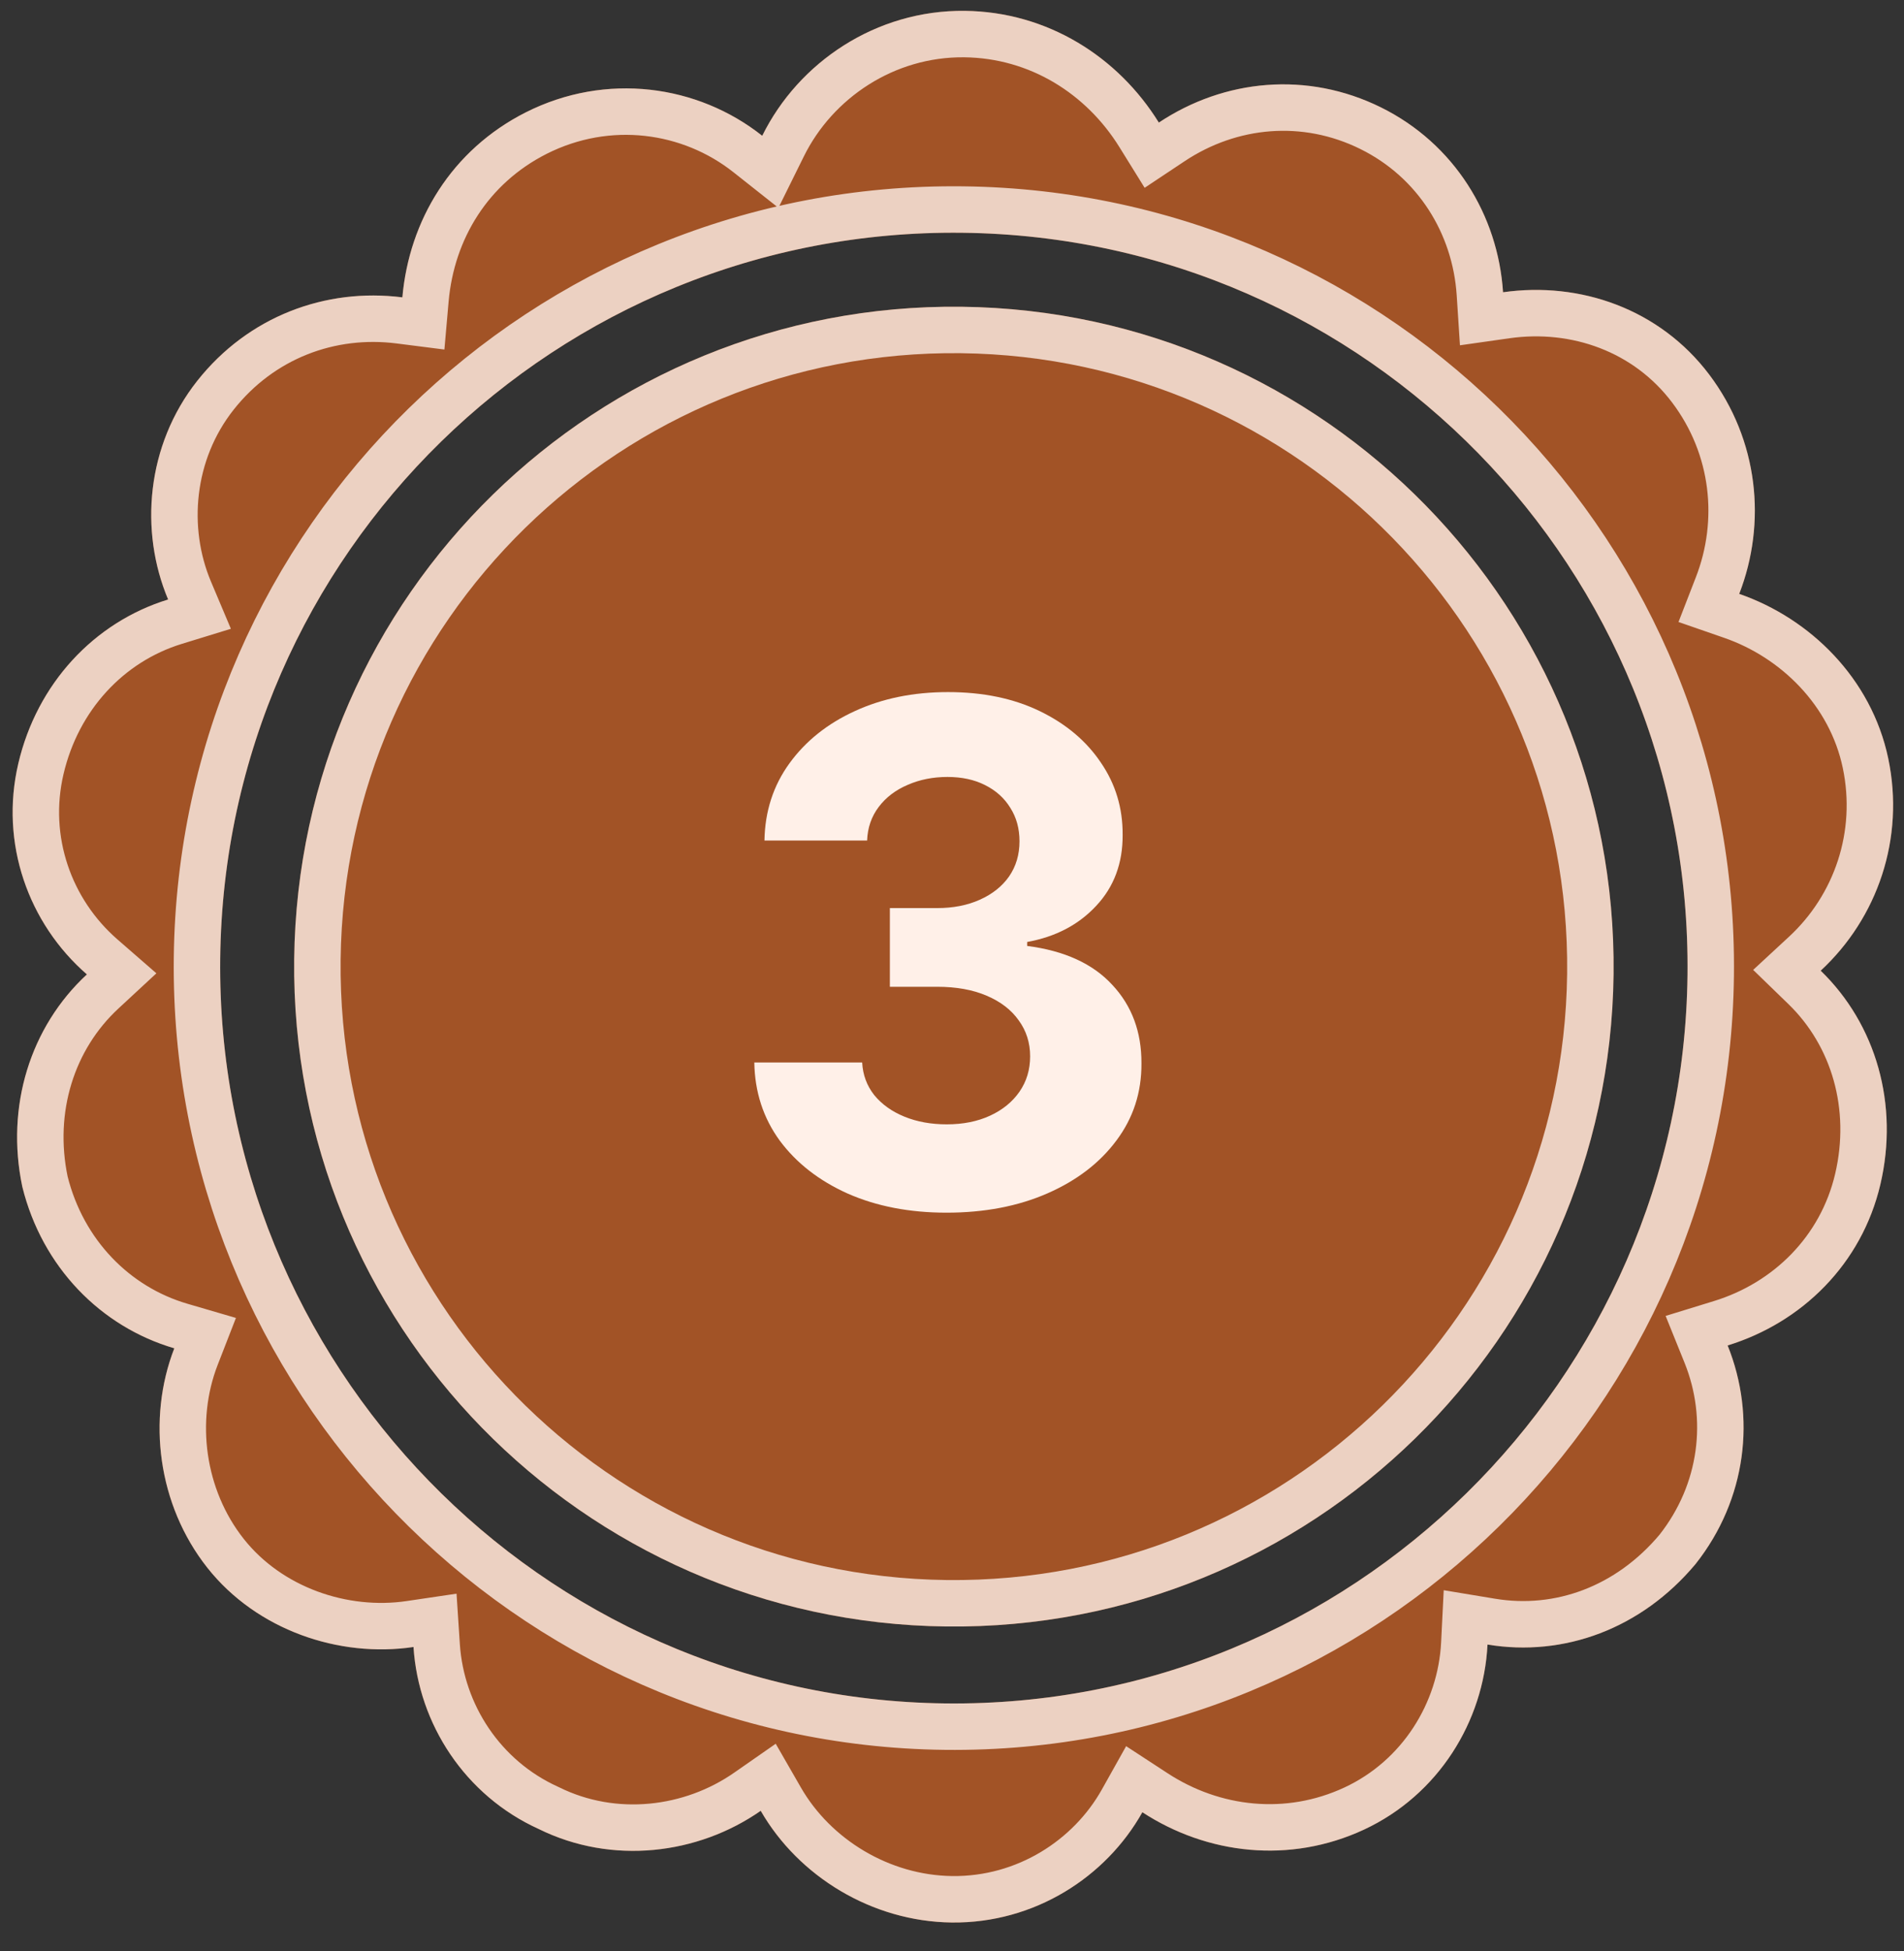 <svg width="82" height="84" viewBox="0 0 82 84" fill="none" xmlns="http://www.w3.org/2000/svg">
<rect x="0" y="0" width="82" height="84" fill="#333333" stroke="none"/>
<path d="M78.412 41.792C80.859 39.527 82.045 36.1 81.32 32.652C80.596 29.203 77.95 26.624 74.904 25.57C76.085 22.525 75.744 18.954 73.611 16.126C71.477 13.298 68.05 12.112 64.732 12.584C64.515 9.268 62.639 6.188 59.472 4.623C56.304 3.058 52.733 3.399 49.908 5.278C48.156 2.454 45.121 0.508 41.553 0.467C37.731 0.423 34.392 2.678 32.827 5.846C30.049 3.648 26.105 3.093 22.645 4.837C19.441 6.456 17.622 9.493 17.329 12.803C14.021 12.383 10.694 13.619 8.496 16.396C6.298 19.174 6 22.866 7.241 25.811C4.044 26.794 1.593 29.441 0.789 32.873C-0.015 36.304 1.219 39.758 3.742 41.953C1.295 44.219 0.237 47.647 0.961 51.096C1.814 54.546 4.332 57.123 7.507 58.051C6.325 61.096 6.793 64.796 8.928 67.497C11.063 70.197 14.617 71.385 17.808 70.912C18.024 74.227 20.028 77.308 23.197 78.746C26.364 80.312 30.065 79.845 32.762 77.965C34.386 80.786 37.549 82.734 40.989 82.774C44.556 82.815 47.638 80.811 49.199 78.026C51.981 79.842 55.544 80.265 58.747 78.773C61.949 77.281 63.897 74.118 64.062 70.807C67.369 71.354 70.696 70.118 73.022 67.342C75.22 64.564 75.643 61.001 74.404 57.929C77.601 56.946 80.178 54.427 80.982 50.996C81.786 47.565 80.806 44.114 78.412 41.792ZM40.715 73.341C23.261 73.141 9.284 58.709 9.484 41.255C9.685 23.801 23.989 9.821 41.444 10.022C58.898 10.223 72.877 24.527 72.676 41.981C72.475 59.436 58.17 73.542 40.715 73.341Z" fill="#A25326"/>
<path d="M77.733 41.059L76.958 41.776L77.716 42.511C79.845 44.574 80.737 47.661 80.009 50.768C79.292 53.826 76.994 56.086 74.11 56.973L73.069 57.293L73.477 58.303C74.582 61.045 74.209 64.222 72.246 66.71C70.138 69.221 67.163 70.307 64.226 69.82L63.12 69.637L63.064 70.757C62.916 73.72 61.171 76.54 58.324 77.867C55.459 79.201 52.261 78.831 49.745 77.189L48.849 76.604L48.326 77.537C46.933 80.023 44.18 81.81 41.001 81.774C37.923 81.738 35.081 79.988 33.629 77.466L33.085 76.521L32.19 77.144C29.767 78.833 26.454 79.241 23.64 77.85L23.625 77.843L23.61 77.836C20.791 76.556 18.999 73.809 18.806 70.847L18.735 69.764L17.661 69.923C14.789 70.349 11.604 69.269 9.712 66.877C7.803 64.462 7.382 61.137 8.439 58.413L8.834 57.398L7.788 57.092C4.966 56.266 2.709 53.974 1.936 50.873C1.287 47.756 2.25 44.698 4.422 42.687L5.239 41.93L4.399 41.199C2.143 39.237 1.046 36.156 1.762 33.101C2.488 30.002 4.691 27.641 7.535 26.767L8.592 26.442L8.162 25.423C7.053 22.789 7.325 19.488 9.28 17.017C11.252 14.525 14.228 13.417 17.203 13.795L18.234 13.926L18.325 12.891C18.59 9.895 20.227 7.179 23.096 5.729C26.196 4.167 29.723 4.665 32.206 6.63L33.176 7.397L33.724 6.289C35.128 3.446 38.126 1.428 41.542 1.467C44.735 1.504 47.469 3.243 49.058 5.805L49.602 6.682L50.462 6.11C53.005 4.419 56.197 4.12 59.029 5.519C61.856 6.917 63.539 9.667 63.734 12.649L63.804 13.725L64.873 13.573C67.869 13.148 70.92 14.221 72.812 16.728C74.725 19.264 75.035 22.468 73.971 25.208L73.596 26.175L74.576 26.515C77.337 27.47 79.699 29.798 80.342 32.857C80.992 35.952 79.929 39.025 77.733 41.059ZM8.484 41.243C8.277 59.245 22.692 74.134 40.704 74.341C58.716 74.549 73.469 59.994 73.676 41.993C73.883 23.986 59.462 9.229 41.455 9.022C23.448 8.815 8.691 23.237 8.484 41.243Z" stroke="#FFF0E8" stroke-opacity="0.8" stroke-width="2"/>
<path d="M40.754 70.029C56.445 70.21 69.311 57.636 69.491 41.945C69.672 26.254 57.098 13.388 41.407 13.207C25.716 13.027 12.85 25.601 12.67 41.292C12.489 56.983 25.063 69.849 40.754 70.029Z" fill="#A25326"/>
<path d="M68.492 41.934C68.317 57.072 55.904 69.203 40.765 69.029C25.627 68.855 13.495 56.442 13.67 41.303C13.844 26.165 26.257 14.033 41.396 14.207C56.534 14.382 68.665 26.795 68.492 41.934Z" stroke="#FFF0E8" stroke-opacity="0.8" stroke-width="2"/>
<path d="M40.764 52.212C39.173 52.212 37.756 51.939 36.513 51.392C35.277 50.838 34.301 50.078 33.583 49.112C32.873 48.139 32.507 47.017 32.486 45.746H37.131C37.159 46.278 37.333 46.747 37.653 47.152C37.98 47.55 38.413 47.859 38.953 48.079C39.492 48.299 40.1 48.409 40.774 48.409C41.477 48.409 42.099 48.285 42.639 48.036C43.178 47.788 43.601 47.443 43.907 47.003C44.212 46.562 44.365 46.055 44.365 45.479C44.365 44.897 44.201 44.382 43.875 43.935C43.555 43.48 43.093 43.125 42.49 42.869C41.893 42.614 41.183 42.486 40.359 42.486H38.324V39.098H40.359C41.055 39.098 41.669 38.977 42.202 38.736C42.742 38.494 43.161 38.16 43.459 37.734C43.757 37.301 43.907 36.797 43.907 36.222C43.907 35.675 43.775 35.195 43.512 34.783C43.257 34.364 42.894 34.038 42.426 33.803C41.964 33.569 41.424 33.452 40.806 33.452C40.181 33.452 39.61 33.565 39.091 33.793C38.573 34.013 38.157 34.329 37.845 34.741C37.532 35.153 37.365 35.636 37.344 36.19H32.923C32.944 34.932 33.303 33.825 33.999 32.866C34.695 31.907 35.632 31.158 36.811 30.618C37.997 30.071 39.336 29.798 40.828 29.798C42.333 29.798 43.651 30.071 44.78 30.618C45.909 31.165 46.786 31.903 47.411 32.834C48.044 33.757 48.356 34.794 48.349 35.945C48.356 37.166 47.976 38.185 47.209 39.002C46.449 39.819 45.458 40.337 44.237 40.557V40.728C45.842 40.934 47.063 41.492 47.901 42.401C48.747 43.303 49.166 44.432 49.159 45.788C49.166 47.031 48.807 48.136 48.083 49.102C47.365 50.068 46.375 50.827 45.11 51.381C43.846 51.935 42.397 52.212 40.764 52.212Z" fill="#FFF0E8"/>
</svg>
